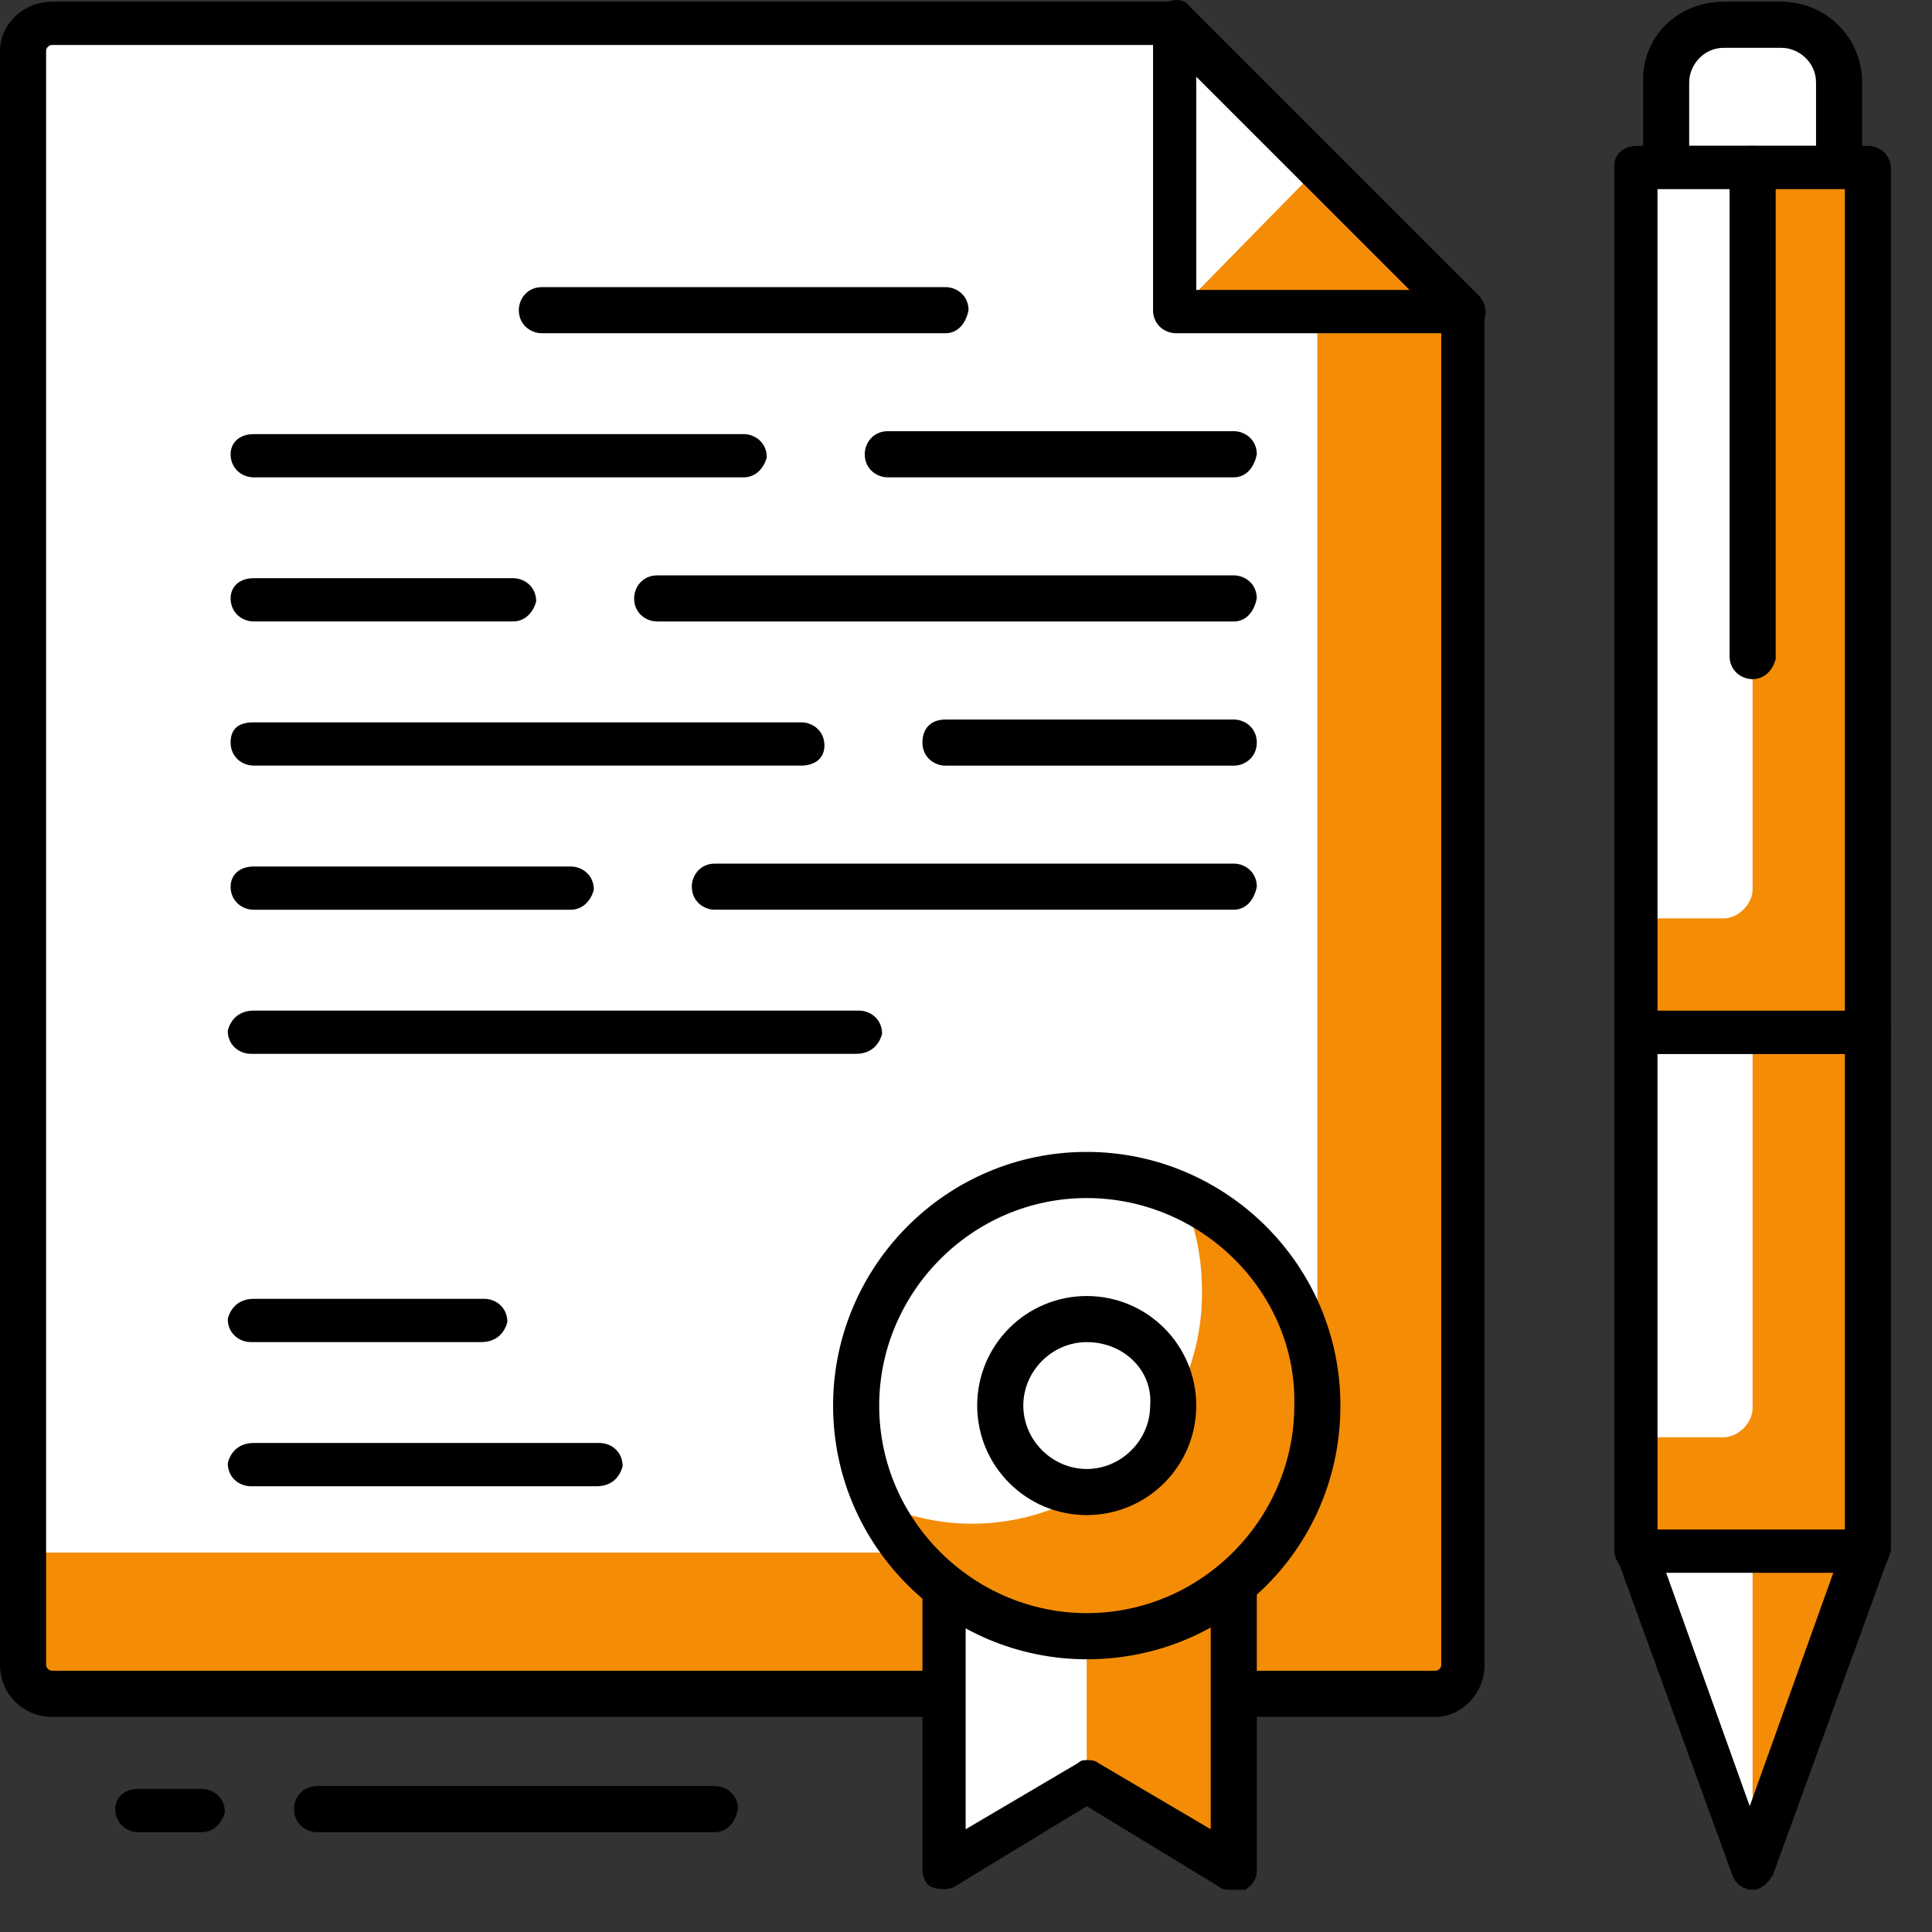 <svg width="44" height="44" viewBox="0 0 44 44" fill="none" xmlns="http://www.w3.org/2000/svg">
<rect x="0" y="0" width="44" height="44" fill="#333333" stroke="none"/>
<path d="M32.693 38.641H1.182C0.788 38.641 0.525 38.378 0.525 37.984V1.221C0.525 0.827 0.788 0.564 1.182 0.564H26.785C29.345 3.125 30.79 4.569 33.35 7.129V37.984C33.35 38.312 33.022 38.641 32.693 38.641Z" fill="#F48C06"/>
<path d="M26.72 35.358H0.46V1.221C0.46 0.827 0.723 0.564 1.116 0.564H26.72C28.032 1.877 28.689 2.534 30.002 3.847V32.076C30.002 33.848 28.558 35.358 26.72 35.358Z" fill="white"/>
<path d="M32.693 39.1H1.182C0.525 39.1 0 38.575 0 37.919V1.155C0 0.564 0.525 0.039 1.182 0.039H26.785C26.916 0.039 27.047 0.105 27.113 0.17L33.678 6.735C33.743 6.801 33.809 6.932 33.809 7.063V37.919C33.809 38.575 33.284 39.1 32.693 39.1ZM1.182 1.024C1.116 1.024 1.05 1.089 1.05 1.155V37.919C1.05 37.984 1.116 38.05 1.182 38.05H32.693C32.759 38.05 32.824 37.984 32.824 37.919V7.326L26.522 1.024H1.182Z" fill="black"/>
<path d="M26.785 0.564L33.35 7.129H26.785V0.564Z" fill="#F48C06"/>
<path d="M26.785 0.564L30.002 3.847L26.785 7.129V0.564Z" fill="white"/>
<path d="M33.35 7.589H26.785C26.522 7.589 26.26 7.392 26.26 7.064V0.499C26.26 0.302 26.391 0.105 26.588 0.039C26.785 -0.026 26.982 -0.026 27.113 0.171L33.678 6.735C33.809 6.867 33.875 7.064 33.809 7.261C33.678 7.458 33.547 7.589 33.35 7.589ZM27.244 6.604H32.102L27.244 1.746V6.604Z" fill="black"/>
<path d="M42.54 35.359L39.914 42.581L37.288 35.359H42.54Z" fill="#F48C06"/>
<path d="M39.914 35.359V42.581L37.288 35.359H39.914Z" fill="white"/>
<path d="M39.914 43.038C39.718 43.038 39.521 42.907 39.455 42.71L36.829 35.489C36.763 35.357 36.829 35.16 36.895 35.029C36.96 34.898 37.157 34.832 37.288 34.832H42.54C42.672 34.832 42.869 34.898 42.934 35.029C43 35.16 43.066 35.357 43 35.489L40.374 42.71C40.243 42.907 40.111 43.038 39.914 43.038ZM37.945 35.817L39.849 41.134L41.753 35.817H37.945Z" fill="black"/>
<path d="M41.884 3.847H37.945V1.877C37.945 1.155 38.536 0.564 39.258 0.564H40.571C41.293 0.564 41.884 1.155 41.884 1.877V3.847Z" fill="white"/>
<path d="M41.884 4.306H37.945C37.682 4.306 37.42 4.109 37.42 3.781V1.812C37.42 0.827 38.208 0.039 39.258 0.039H40.571C41.556 0.039 42.409 0.827 42.409 1.877V3.847C42.344 4.109 42.147 4.306 41.884 4.306ZM38.405 3.322H41.359V1.877C41.359 1.418 40.965 1.089 40.571 1.089H39.258C38.798 1.089 38.47 1.483 38.47 1.877V3.322H38.405Z" fill="black"/>
<path d="M42.54 23.541H37.288V35.358H42.54V23.541Z" fill="#F48C06"/>
<path d="M39.258 32.732H37.288V23.541H39.914V32.075C39.914 32.404 39.586 32.732 39.258 32.732Z" fill="white"/>
<path d="M42.541 35.818H37.289C37.026 35.818 36.764 35.621 36.764 35.293V23.476C36.764 23.214 36.961 22.951 37.289 22.951H42.541C42.803 22.951 43.066 23.148 43.066 23.476V35.293C43 35.621 42.803 35.818 42.541 35.818ZM37.748 34.834H42.016V24.002H37.748V34.834Z" fill="black"/>
<path d="M42.54 3.848H37.288V23.542H42.54V3.848Z" fill="#F48C06"/>
<path d="M39.258 20.916H37.288V3.848H39.914V20.26C39.914 20.588 39.586 20.916 39.258 20.916Z" fill="white"/>
<path d="M42.541 24.002H37.289C37.026 24.002 36.764 23.805 36.764 23.477V3.782C36.764 3.519 36.961 3.322 37.289 3.322H42.541C42.803 3.322 43.066 3.519 43.066 3.847V23.542C43 23.805 42.803 24.002 42.541 24.002ZM37.748 23.017H42.016V4.307H37.748V23.017Z" fill="black"/>
<path d="M39.915 15.467C39.652 15.467 39.39 15.27 39.39 14.942V3.782C39.39 3.519 39.587 3.322 39.915 3.322C40.177 3.322 40.44 3.519 40.44 3.847V15.008C40.374 15.27 40.177 15.467 39.915 15.467Z" fill="black"/>
<path d="M16.281 41.726H7.221C6.959 41.726 6.696 41.529 6.696 41.201C6.696 40.938 6.893 40.676 7.221 40.676H16.281C16.544 40.676 16.806 40.873 16.806 41.201C16.741 41.529 16.544 41.726 16.281 41.726Z" fill="black"/>
<path d="M4.595 41.727H3.151C2.889 41.727 2.626 41.53 2.626 41.202C2.626 40.939 2.823 40.742 3.151 40.742H4.595C4.858 40.742 5.121 40.939 5.121 41.267C5.055 41.53 4.858 41.727 4.595 41.727Z" fill="black"/>
<path d="M10.964 30.565H5.712C5.449 30.565 5.187 30.368 5.187 30.04C5.252 29.777 5.449 29.58 5.777 29.58H11.029C11.292 29.58 11.555 29.777 11.555 30.105C11.489 30.368 11.292 30.565 10.964 30.565Z" fill="black"/>
<path d="M13.59 33.848H5.712C5.449 33.848 5.187 33.651 5.187 33.323C5.252 33.06 5.449 32.863 5.777 32.863H13.655C13.918 32.863 14.18 33.06 14.18 33.389C14.115 33.651 13.918 33.848 13.59 33.848Z" fill="black"/>
<path d="M28.097 10.871H20.22C19.957 10.871 19.694 10.674 19.694 10.345C19.694 10.083 19.891 9.82 20.22 9.82H28.097C28.36 9.82 28.623 10.017 28.623 10.345C28.557 10.674 28.36 10.871 28.097 10.871Z" fill="black"/>
<path d="M16.937 10.871H5.777C5.515 10.871 5.252 10.675 5.252 10.346C5.252 10.084 5.449 9.887 5.777 9.887H16.937C17.2 9.887 17.463 10.084 17.463 10.412C17.397 10.675 17.2 10.871 16.937 10.871Z" fill="black"/>
<path d="M28.097 14.154H14.968C14.705 14.154 14.442 13.957 14.442 13.629C14.442 13.366 14.639 13.104 14.968 13.104H28.097C28.36 13.104 28.622 13.3 28.622 13.629C28.557 13.957 28.36 14.154 28.097 14.154Z" fill="black"/>
<path d="M11.685 14.153H5.777C5.515 14.153 5.252 13.956 5.252 13.627C5.252 13.365 5.449 13.168 5.777 13.168H11.685C11.948 13.168 12.211 13.365 12.211 13.693C12.145 13.956 11.948 14.153 11.685 14.153Z" fill="black"/>
<path d="M28.098 17.437H21.533C21.27 17.437 21.008 17.24 21.008 16.912C21.008 16.584 21.205 16.387 21.533 16.387H28.098C28.36 16.387 28.623 16.584 28.623 16.912C28.623 17.24 28.36 17.437 28.098 17.437Z" fill="black"/>
<path d="M18.25 17.436H5.777C5.515 17.436 5.252 17.239 5.252 16.911C5.252 16.582 5.449 16.451 5.777 16.451H18.25C18.513 16.451 18.776 16.648 18.776 16.976C18.776 17.305 18.513 17.436 18.25 17.436Z" fill="black"/>
<path d="M28.098 20.718H16.281C16.018 20.718 15.756 20.521 15.756 20.193C15.756 19.931 15.953 19.668 16.281 19.668H28.098C28.36 19.668 28.623 19.865 28.623 20.193C28.557 20.521 28.36 20.718 28.098 20.718Z" fill="black"/>
<path d="M12.998 20.719H5.777C5.515 20.719 5.252 20.522 5.252 20.194C5.252 19.931 5.449 19.734 5.777 19.734H12.998C13.261 19.734 13.524 19.931 13.524 20.26C13.458 20.522 13.261 20.719 12.998 20.719Z" fill="black"/>
<path d="M19.498 24H5.712C5.449 24 5.187 23.803 5.187 23.475C5.252 23.213 5.449 23.016 5.777 23.016H19.564C19.826 23.016 20.089 23.213 20.089 23.541C20.023 23.803 19.826 24 19.498 24Z" fill="black"/>
<path d="M21.532 7.589H12.342C12.079 7.589 11.816 7.393 11.816 7.064C11.816 6.802 12.013 6.539 12.342 6.539H21.532C21.795 6.539 22.058 6.736 22.058 7.064C21.992 7.393 21.795 7.589 21.532 7.589Z" fill="black"/>
<path d="M28.032 42.58L24.749 40.61L21.467 42.58V32.732H28.032V42.58Z" fill="#F48C06"/>
<path d="M24.749 40.61L21.467 42.58V32.732H24.749V40.61Z" fill="white"/>
<path d="M28.032 43.039C27.967 43.039 27.835 43.039 27.77 42.973L24.75 41.135L21.73 42.973C21.599 43.039 21.402 43.039 21.205 42.973C21.073 42.908 21.008 42.711 21.008 42.58V32.732C21.008 32.47 21.205 32.207 21.533 32.207H28.098C28.36 32.207 28.623 32.404 28.623 32.732V42.58C28.623 42.776 28.557 42.908 28.36 43.039C28.229 43.039 28.163 43.039 28.032 43.039ZM24.75 40.085C24.815 40.085 24.947 40.085 25.012 40.151L27.573 41.66V33.192H21.992V41.66L24.553 40.151C24.619 40.085 24.684 40.085 24.75 40.085Z" fill="black"/>
<path d="M24.75 37.328C27.651 37.328 30.002 34.977 30.002 32.076C30.002 29.176 27.651 26.824 24.75 26.824C21.849 26.824 19.498 29.176 19.498 32.076C19.498 34.977 21.849 37.328 24.75 37.328Z" fill="white"/>
<path d="M26.916 27.283C27.244 27.94 27.375 28.662 27.375 29.45C27.375 32.338 25.012 34.702 22.123 34.702C21.336 34.702 20.613 34.505 19.957 34.242C20.811 36.08 22.583 37.328 24.749 37.328C27.638 37.328 30.001 34.964 30.001 32.076C30.001 29.909 28.754 28.071 26.916 27.283Z" fill="#F48C06"/>
<path d="M24.75 37.789C21.599 37.789 18.973 35.228 18.973 32.011C18.973 28.86 21.533 26.234 24.75 26.234C27.901 26.234 30.527 28.795 30.527 32.011C30.527 35.228 27.967 37.789 24.75 37.789ZM24.75 27.285C22.124 27.285 20.023 29.451 20.023 32.011C20.023 34.637 22.189 36.738 24.75 36.738C27.376 36.738 29.477 34.572 29.477 32.011C29.542 29.451 27.376 27.285 24.75 27.285Z" fill="black"/>
<path d="M24.75 34.046C25.837 34.046 26.719 33.165 26.719 32.077C26.719 30.989 25.837 30.107 24.75 30.107C23.662 30.107 22.78 30.989 22.78 32.077C22.78 33.165 23.662 34.046 24.75 34.046Z" fill="white"/>
<path d="M24.75 34.505C23.371 34.505 22.255 33.389 22.255 32.01C22.255 30.632 23.371 29.516 24.75 29.516C26.128 29.516 27.244 30.632 27.244 32.01C27.244 33.389 26.128 34.505 24.75 34.505ZM24.75 30.566C23.962 30.566 23.305 31.223 23.305 32.01C23.305 32.798 23.962 33.455 24.75 33.455C25.537 33.455 26.194 32.798 26.194 32.01C26.259 31.223 25.603 30.566 24.75 30.566Z" fill="black"/>
</svg>
